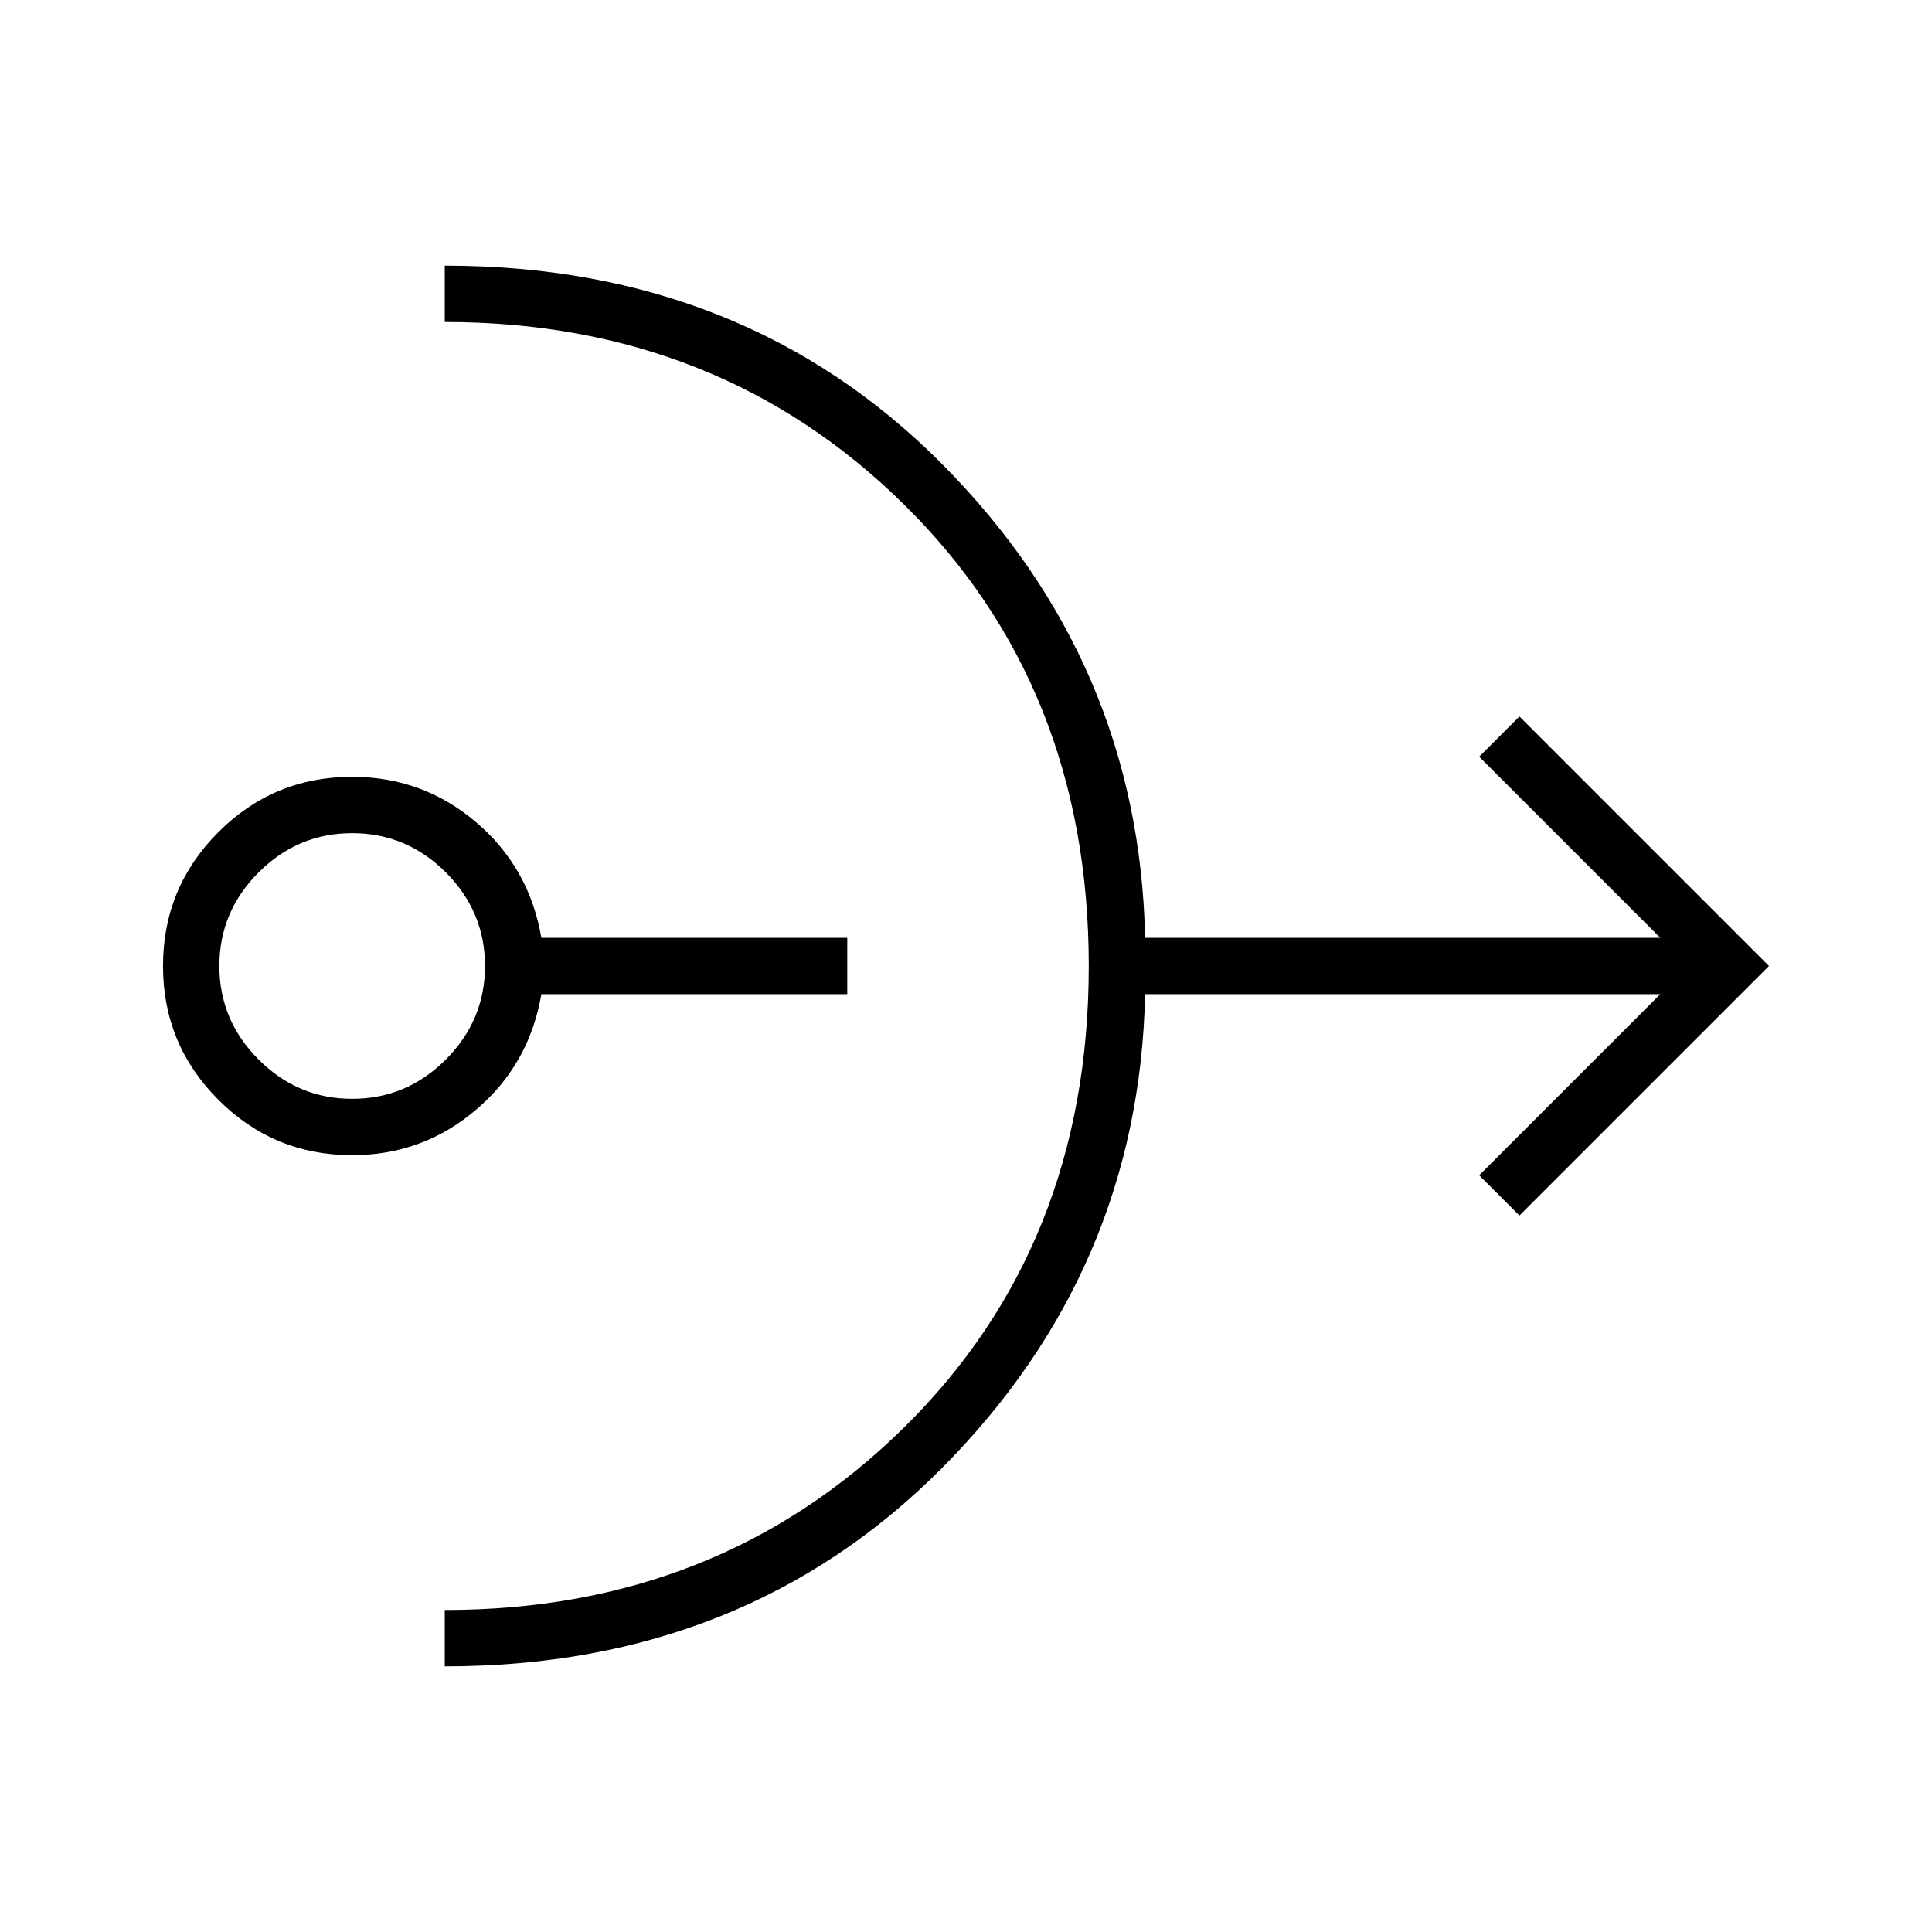 <svg xmlns="http://www.w3.org/2000/svg" height="24" width="24"><path d="M4.375 14.35q-.975 0-1.662-.688-.688-.687-.688-1.662 0-.975.688-1.663.687-.687 1.662-.687.875 0 1.537.562.663.563.813 1.438h3.8v.7h-3.8q-.15.875-.813 1.437-.662.563-1.537.563Zm0-.7q.675 0 1.163-.488.487-.487.487-1.162 0-.675-.487-1.163-.488-.487-1.163-.487t-1.162.487q-.488.488-.488 1.163t.488 1.162q.487.488 1.162.488Zm1.15 7.05V20q3.4 0 5.7-2.262 2.3-2.263 2.3-5.738 0-3.475-2.3-5.738Q8.925 4 5.525 4v-.7q3.725 0 6.175 2.462 2.45 2.463 2.525 5.888h6.4l-2.25-2.25.5-.5 3.1 3.1-3.1 3.1-.5-.5 2.25-2.25h-6.4q-.075 3.425-2.525 5.888Q9.25 20.7 5.525 20.7Z"/></svg>